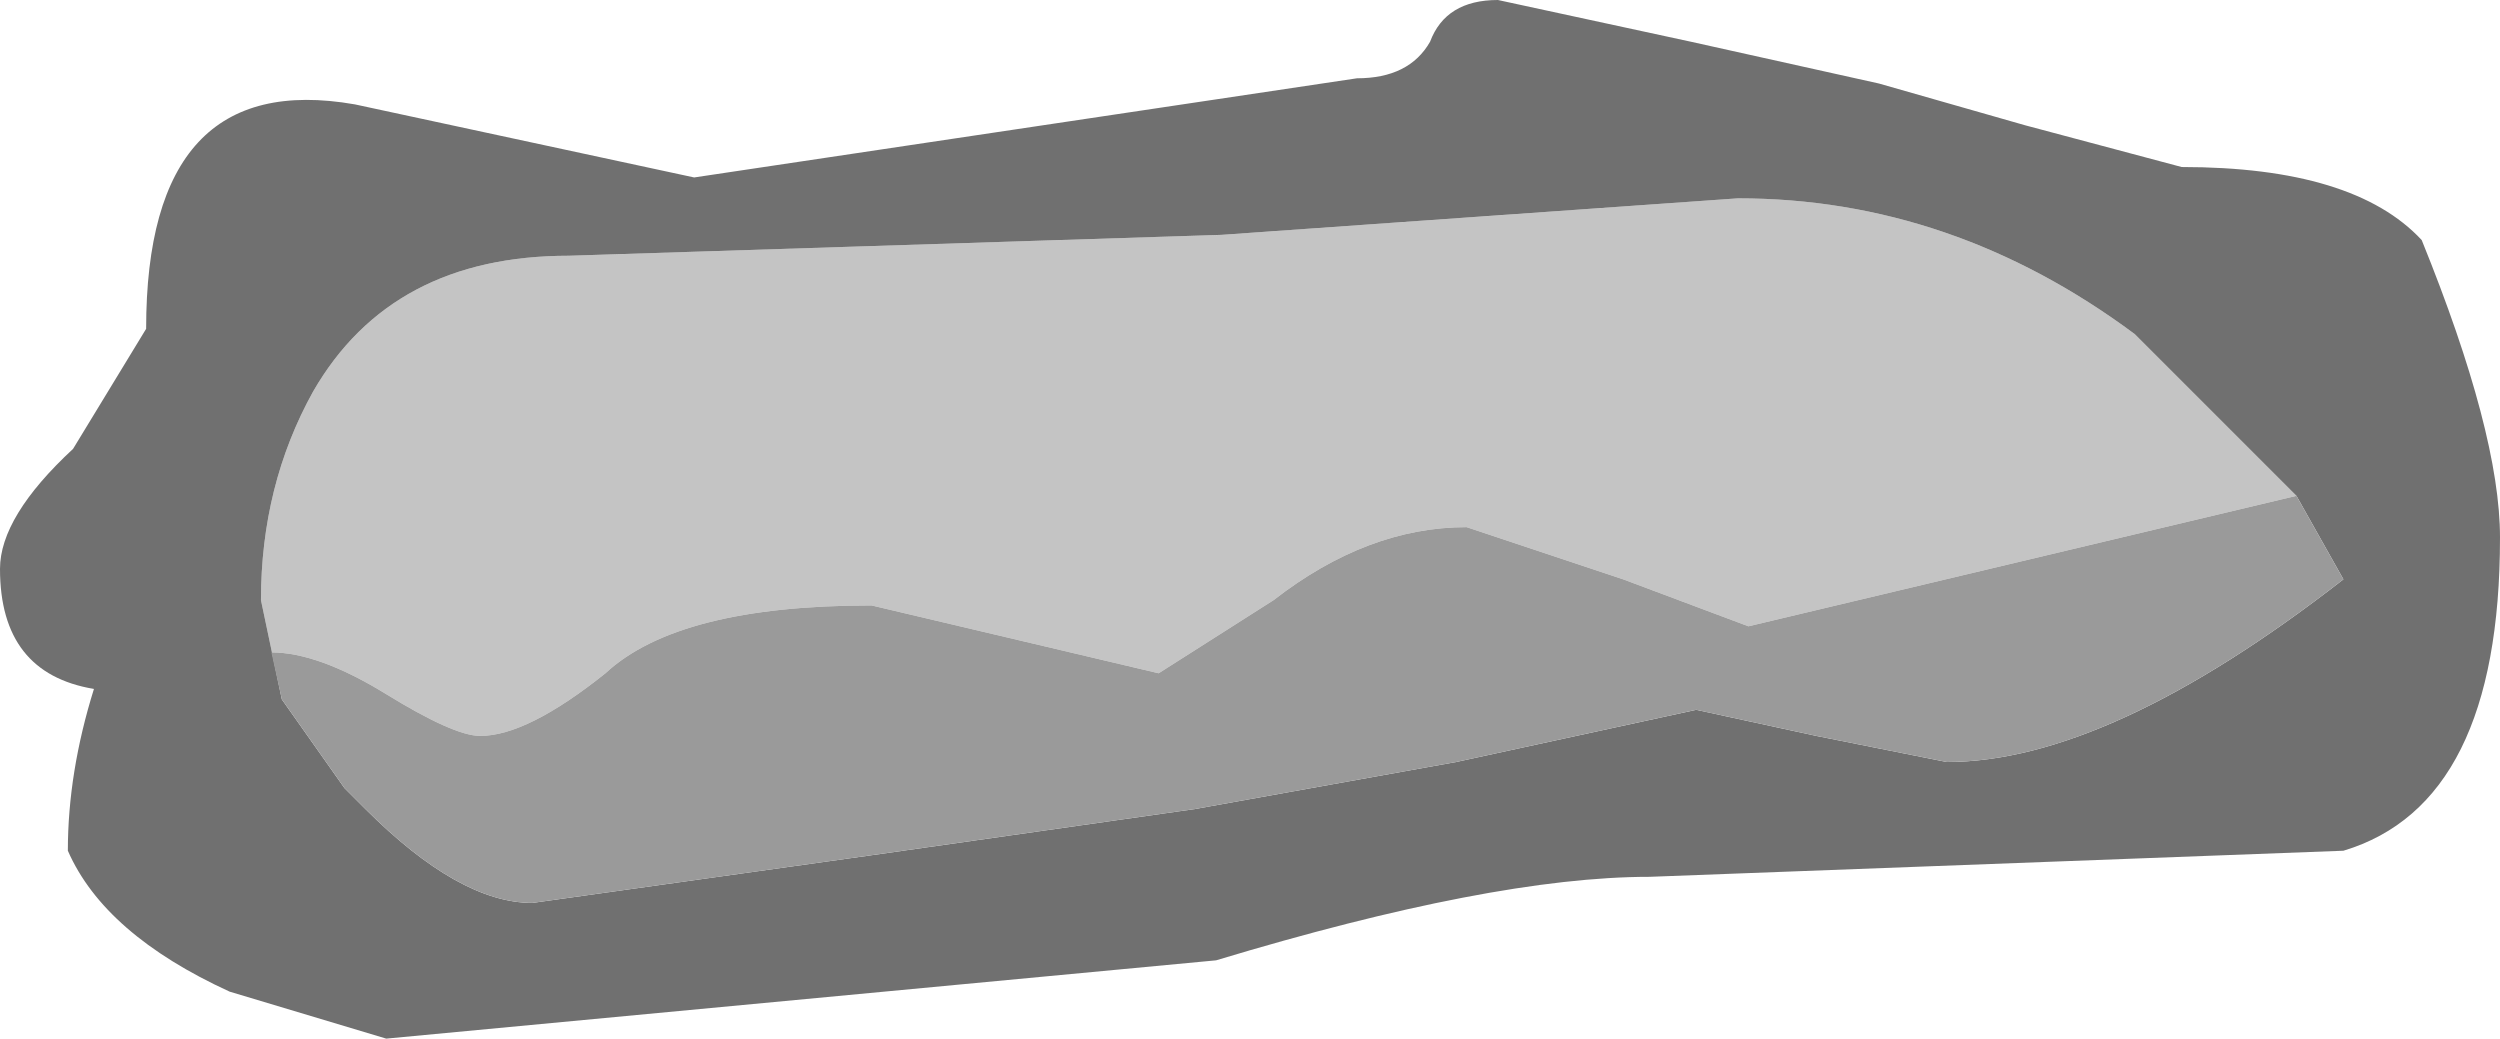 <?xml version="1.0" encoding="UTF-8" standalone="no"?>
<svg xmlns:ffdec="https://www.free-decompiler.com/flash" xmlns:xlink="http://www.w3.org/1999/xlink" ffdec:objectType="shape" height="9.95px" width="23.95px" xmlns="http://www.w3.org/2000/svg">
  <g transform="matrix(1.0, 0.0, 0.0, 1.0, -0.75, -1.65)">
    <path d="M22.75 6.4 L21.7 6.65 17.5 7.65 16.3 7.2 14.8 6.7 Q13.85 6.7 12.95 7.4 L11.85 8.1 9.1 7.45 Q7.25 7.45 6.55 8.1 5.8 8.7 5.35 8.7 5.1 8.7 4.45 8.3 3.8 7.9 3.35 7.9 L3.45 8.35 3.25 7.4 Q3.25 6.3 3.75 5.4 4.5 4.1 6.2 4.1 L12.45 3.9 17.4 3.55 Q19.45 3.55 21.2 4.85 L22.75 6.4" fill="#c4c4c4" fill-rule="evenodd" stroke="none"/>
    <path d="M22.75 6.4 L21.2 4.85 Q19.45 3.55 17.4 3.55 L12.45 3.9 6.2 4.1 Q4.5 4.1 3.75 5.4 3.25 6.3 3.25 7.4 L3.45 8.35 4.05 9.2 4.25 9.4 Q5.15 10.3 5.85 10.3 L9.05 9.85 12.2 9.4 14.7 8.95 17.0 8.45 18.15 8.7 19.4 8.95 Q20.95 8.95 23.2 7.2 L22.75 6.4 M23.95 3.95 Q24.7 5.8 24.7 6.8 24.7 9.35 23.2 9.8 L16.55 10.05 Q15.05 10.05 12.4 10.85 L4.45 11.6 2.95 11.15 Q1.75 10.6 1.4 9.8 1.4 9.05 1.65 8.25 0.75 8.1 0.75 7.1 0.75 6.6 1.45 5.95 L2.15 4.8 Q2.15 2.3 4.15 2.65 L7.4 3.35 13.75 2.4 Q14.25 2.4 14.45 2.05 14.6 1.65 15.1 1.65 L16.95 2.05 18.75 2.45 20.15 2.85 21.65 3.25 Q23.3 3.25 23.95 3.95" fill="#707070" fill-rule="evenodd" stroke="none"/>
    <path d="M3.45 8.35 L3.35 7.9 Q3.8 7.9 4.45 8.3 5.1 8.7 5.35 8.7 5.8 8.7 6.55 8.1 7.25 7.45 9.1 7.45 L11.85 8.1 12.95 7.4 Q13.85 6.7 14.8 6.7 L16.3 7.2 17.5 7.65 21.7 6.65 22.75 6.4 23.2 7.2 Q20.95 8.95 19.4 8.95 L18.15 8.7 17.0 8.45 14.7 8.95 12.2 9.4 9.05 9.85 5.85 10.3 Q5.15 10.3 4.25 9.4 L4.05 9.2 3.45 8.35" fill="#9a9a9a" fill-rule="evenodd" stroke="none"/>
  </g>
</svg>
